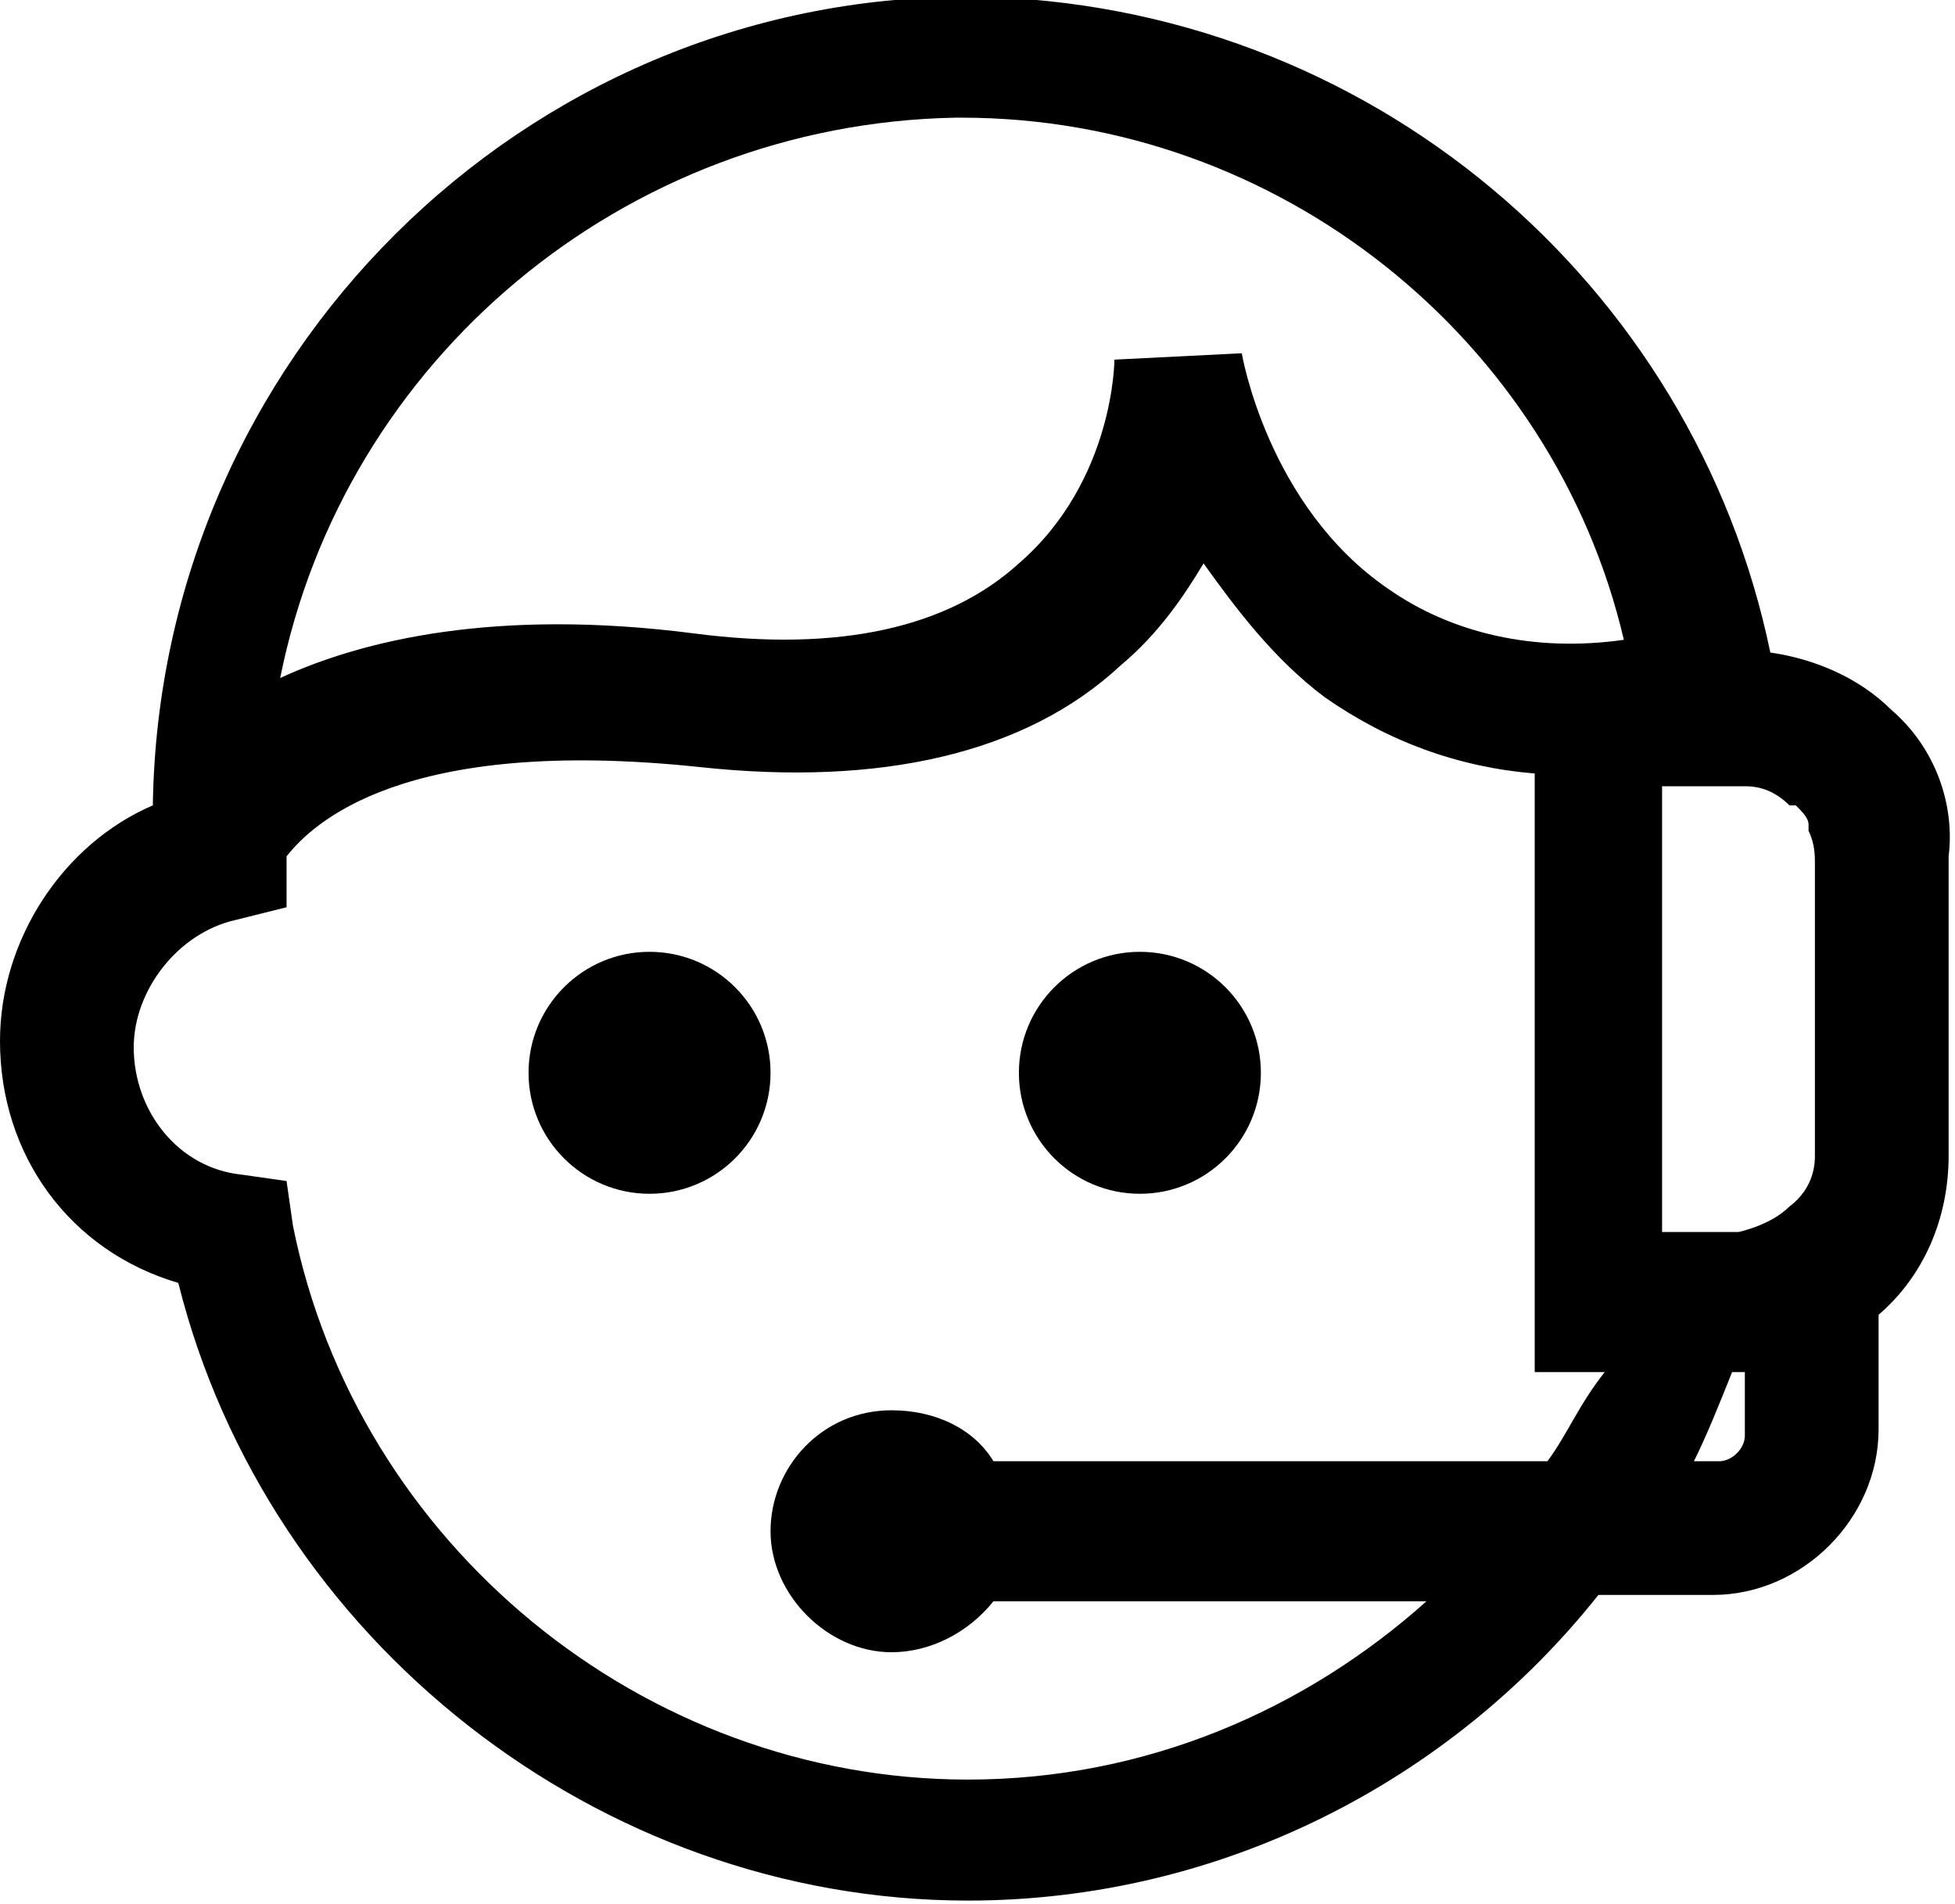 <svg class="supporter-svg" viewBox="0 0 30.7 29.9">
			<g transform="translate(-1165 -563.652)"><circle cx="1175.2" cy="580.5" r="1.9"></circle><circle cx="1182.9" cy="580.5" r="1.9"></circle><path d="M1194.7 574.8c-.5-.5-1.2-.8-1.9-.9-1.2-5.8-6.3-10.2-12.5-10.3h-.1c-7 0-12.7 5.7-12.8 12.7-1.4.6-2.4 2.1-2.4 3.7 0 1.8 1.1 3.3 2.8 3.8 1.4 5.6 6.6 9.7 12.4 9.7 4 0 7.6-1.9 9.9-4.8h1.8c1.4 0 2.6-1.2 2.6-2.6v-1.8c.7-.6 1.1-1.5 1.1-2.5v-4.7c.1-.8-.2-1.7-.9-2.3zm-5.4 11.8h-8.7c-.3-.5-.9-.8-1.6-.8-1.1 0-1.9.9-1.9 1.9s.9 1.9 1.9 1.9c.6 0 1.2-.3 1.6-.8h6.8c-1.9 1.7-4.4 2.8-7.2 2.8-5.1 0-9.6-3.7-10.6-8.7l-.1-.7-.7-.1c-1-.1-1.7-1-1.7-2 0-.9.7-1.8 1.6-2l.8-.2v-.8c.4-.5 1.8-1.9 6.5-1.4 2.8.3 5.1-.2 6.6-1.6.6-.5 1-1.1 1.3-1.6.5.7 1.1 1.5 1.9 2.1 1 .7 2.1 1.1 3.3 1.2v9.4h1.1c-.4.5-.6 1-.9 1.4zm-2.5-13.7c-1.9-1.3-2.3-3.7-2.3-3.7l-2 .1s0 1.9-1.5 3.2c-1.1 1-2.8 1.4-5.1 1.1-3.1-.4-5.2.1-6.5.7 1-5 5.4-8.7 10.6-8.8h.1c5 0 9.3 3.5 10.4 8.2-1.4.2-2.7-.1-3.7-.8zm5.6 13.3c0 .2-.2.4-.4.4h-.4c.2-.4.4-.9.6-1.4h.2v1zm1.1-4.4c0 .1 0 .5-.4.8-.3.3-.8.4-.8.4h-1.2v-7h1.3c.1 0 .4 0 .7.3h.1c.1.1.2.2.2.3v.1c.1.2.1.4.1.5v4.6z"></path></g>
		</svg>
